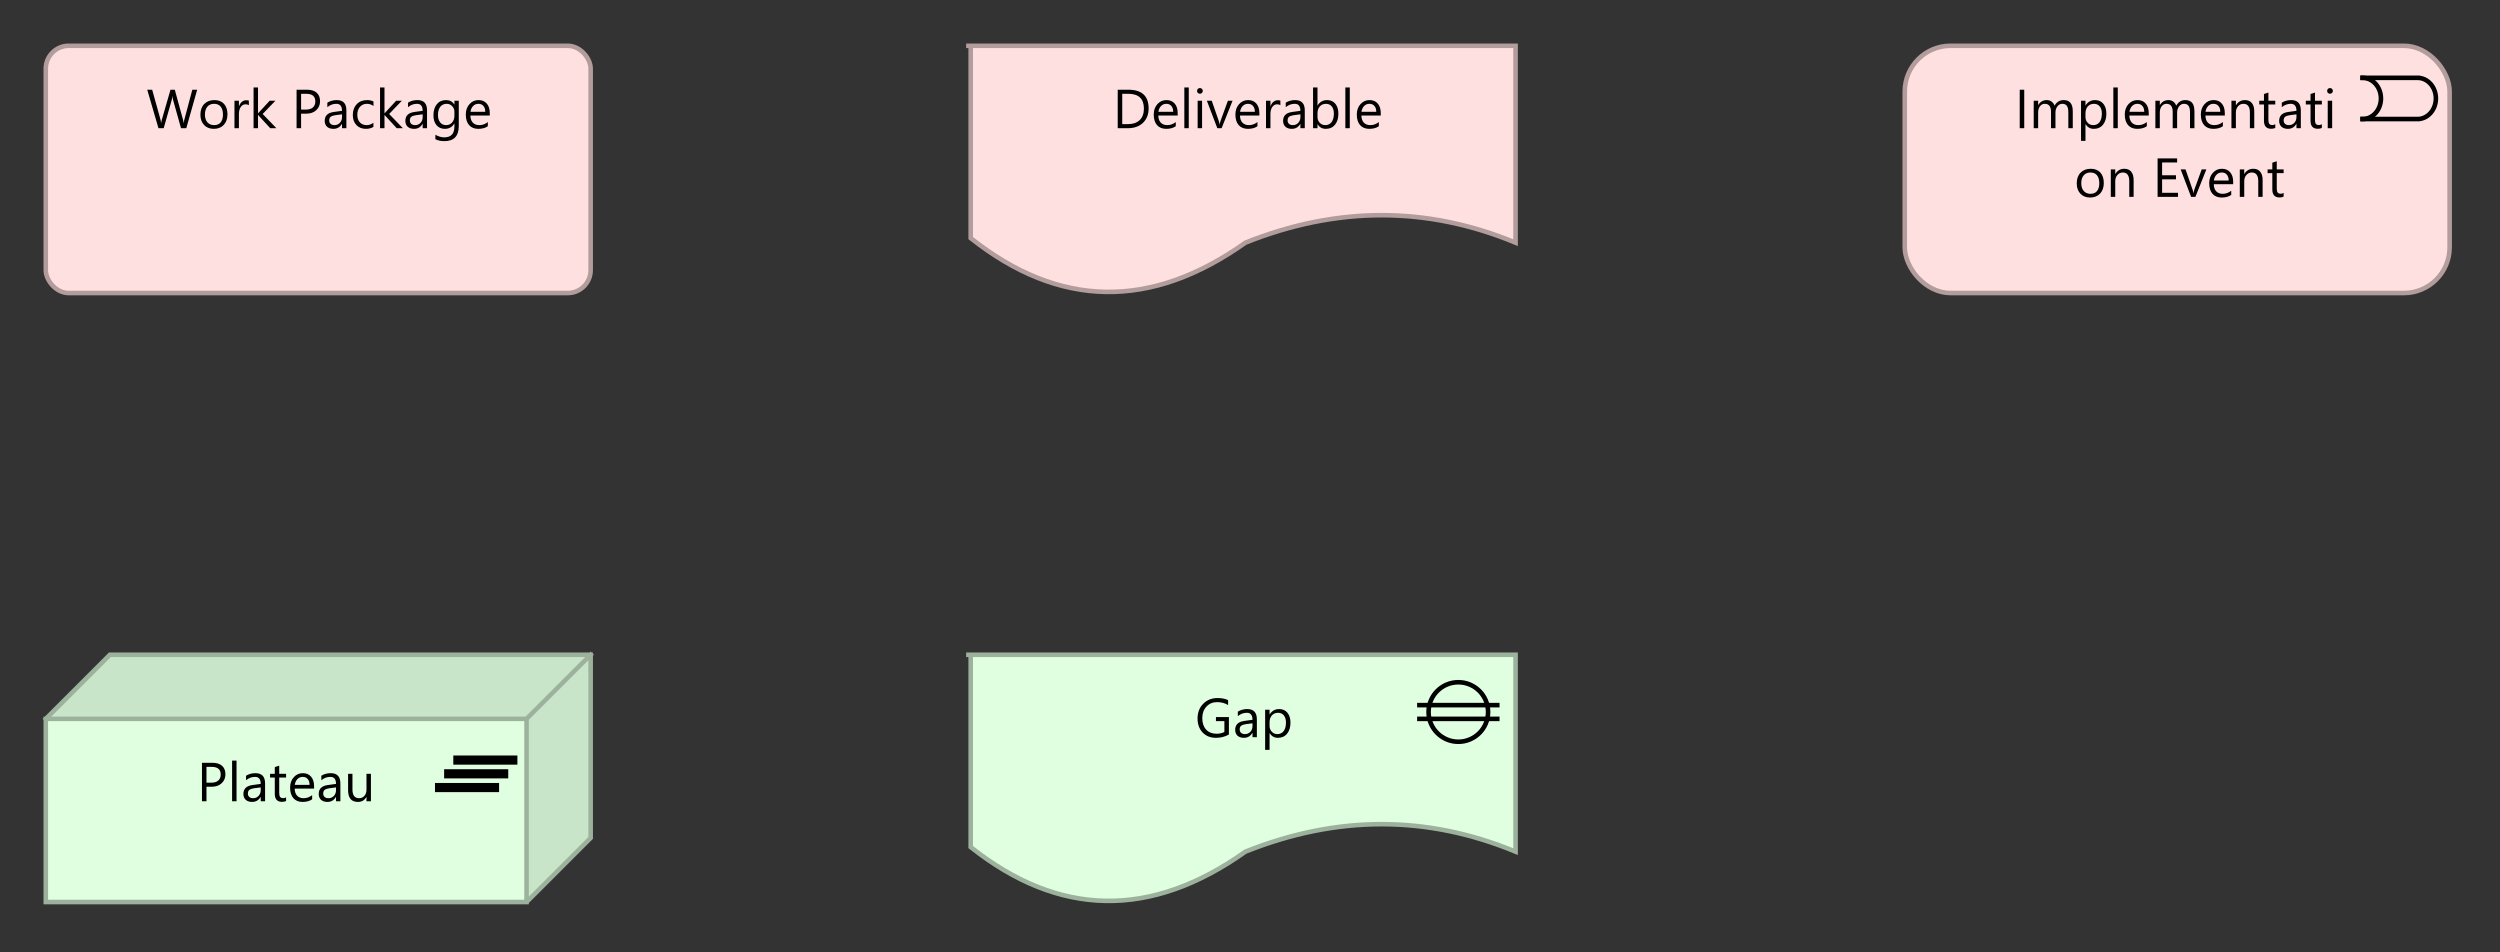 <?xml version="1.0" encoding="UTF-8"?>
<!DOCTYPE svg PUBLIC '-//W3C//DTD SVG 1.0//EN'
          'http://www.w3.org/TR/2001/REC-SVG-20010904/DTD/svg10.dtd'>
<svg fill-opacity="1" xmlns:xlink="http://www.w3.org/1999/xlink" color-rendering="auto" color-interpolation="auto" text-rendering="auto" stroke="black" stroke-linecap="square" stroke-miterlimit="10" shape-rendering="auto" stroke-opacity="1" fill="black" stroke-dasharray="none" font-weight="normal" stroke-width="1" viewBox="0 0 546 208" xmlns="http://www.w3.org/2000/svg" font-family="'Dialog'" font-style="normal" stroke-linejoin="miter" font-size="12px" stroke-dashoffset="0" image-rendering="auto"
><rect x="0" y="0" width="546" height="208" fill="#333333" stroke="none"/><!--Generated by Archi with Batik SVG Generator--><defs id="genericDefs"
  /><g
  ><defs id="defs1"
    ><clipPath clipPathUnits="userSpaceOnUse" id="clipPath1"
      ><path d="M9 9 L131 9 L131 66 L9 66 L9 9 Z"
      /></clipPath
      ><clipPath clipPathUnits="userSpaceOnUse" id="clipPath2"
      ><path d="M31 14 L108 14 L108 31 L31 31 L31 14 Z"
      /></clipPath
      ><clipPath clipPathUnits="userSpaceOnUse" id="clipPath3"
      ><path d="M211 9 L333 9 L333 66 L211 66 L211 9 Z"
      /></clipPath
      ><clipPath clipPathUnits="userSpaceOnUse" id="clipPath4"
      ><path d="M242 14 L302 14 L302 31 L242 31 L242 14 Z"
      /></clipPath
      ><clipPath clipPathUnits="userSpaceOnUse" id="clipPath5"
      ><path d="M415 9 L537 9 L537 66 L415 66 L415 9 Z"
      /></clipPath
      ><clipPath clipPathUnits="userSpaceOnUse" id="clipPath6"
      ><path d="M439 14 L512 14 L512 46 L439 46 L439 14 Z"
      /></clipPath
      ><clipPath clipPathUnits="userSpaceOnUse" id="clipPath7"
      ><path d="M9 142 L131 142 L131 199 L9 199 L9 142 Z"
      /></clipPath
      ><clipPath clipPathUnits="userSpaceOnUse" id="clipPath8"
      ><path d="M42 161 L83 161 L83 178 L42 178 L42 161 Z"
      /></clipPath
      ><clipPath clipPathUnits="userSpaceOnUse" id="clipPath9"
      ><path d="M211 142 L333 142 L333 199 L211 199 L211 142 Z"
      /></clipPath
      ><clipPath clipPathUnits="userSpaceOnUse" id="clipPath10"
      ><path d="M260 147 L283 147 L283 164 L260 164 L260 147 Z"
      /></clipPath
    ></defs
    ><g fill="rgb(255,224,224)" text-rendering="optimizeLegibility" font-family="'Segoe UI'" stroke-linejoin="round" stroke="rgb(255,224,224)" stroke-width="0" stroke-miterlimit="0"
    ><rect x="10" y="10" clip-path="url(#clipPath1)" width="119" rx="5" ry="5" height="54" stroke="none"
    /></g
    ><g fill="rgb(178,156,156)" text-rendering="optimizeLegibility" font-family="'Segoe UI'" stroke-linecap="butt" stroke="rgb(178,156,156)"
    ><rect x="10" y="10" clip-path="url(#clipPath1)" fill="none" width="119" rx="5" ry="5" height="54"
      /><path fill="black" d="M43.062 19.594 L40.688 28 L39.531 28 L37.812 21.859 Q37.703 21.469 37.672 21 L37.656 21 Q37.609 21.438 37.5 21.844 L35.75 28 L34.609 28 L32.156 19.594 L33.234 19.594 L35.031 26.047 Q35.141 26.453 35.172 26.891 L35.188 26.891 Q35.219 26.578 35.375 26.047 L37.234 19.594 L38.172 19.594 L39.953 26.094 Q40.047 26.422 40.094 26.875 L40.125 26.875 Q40.141 26.562 40.281 26.062 L42 19.594 L43.062 19.594 ZM46.693 28.141 Q45.365 28.141 44.568 27.297 Q43.772 26.453 43.772 25.062 Q43.772 23.562 44.6 22.719 Q45.428 21.859 46.834 21.859 Q48.178 21.859 48.928 22.688 Q49.678 23.516 49.678 24.969 Q49.678 26.406 48.865 27.281 Q48.053 28.141 46.693 28.141 ZM46.756 22.672 Q45.834 22.672 45.287 23.297 Q44.756 23.922 44.756 25.031 Q44.756 26.094 45.303 26.719 Q45.85 27.328 46.756 27.328 Q47.693 27.328 48.193 26.734 Q48.693 26.125 48.693 25.016 Q48.693 23.891 48.193 23.281 Q47.693 22.672 46.756 22.672 ZM54.35 22.969 Q54.084 22.781 53.615 22.781 Q53.006 22.781 52.584 23.359 Q52.178 23.938 52.178 24.938 L52.178 28 L51.209 28 L51.209 22 L52.178 22 L52.178 23.234 L52.193 23.234 Q52.397 22.609 52.818 22.25 Q53.24 21.891 53.772 21.891 Q54.147 21.891 54.35 21.969 L54.35 22.969 ZM60.365 28 L59.022 28 L56.365 25.109 L56.35 25.109 L56.35 28 L55.381 28 L55.381 19.109 L56.35 19.109 L56.35 24.75 L56.365 24.75 L58.897 22 L60.147 22 L57.365 24.891 L60.365 28 ZM65.758 24.828 L65.758 28 L64.773 28 L64.773 19.594 L67.07 19.594 Q68.43 19.594 69.164 20.25 Q69.898 20.906 69.898 22.109 Q69.898 23.297 69.07 24.062 Q68.258 24.828 66.852 24.828 L65.758 24.828 ZM65.758 20.484 L65.758 23.938 L66.789 23.938 Q67.805 23.938 68.336 23.469 Q68.867 23 68.867 22.156 Q68.867 20.484 66.898 20.484 L65.758 20.484 ZM75.65 28 L74.697 28 L74.697 27.062 L74.666 27.062 Q74.041 28.141 72.822 28.141 Q71.932 28.141 71.416 27.672 Q70.916 27.188 70.916 26.406 Q70.916 24.719 72.9 24.453 L74.697 24.203 Q74.697 22.672 73.463 22.672 Q72.369 22.672 71.494 23.406 L71.494 22.422 Q72.385 21.859 73.541 21.859 Q75.65 21.859 75.65 24.094 L75.65 28 ZM74.697 24.969 L73.244 25.156 Q72.572 25.25 72.228 25.5 Q71.9 25.734 71.9 26.328 Q71.9 26.781 72.213 27.062 Q72.525 27.328 73.041 27.328 Q73.76 27.328 74.228 26.828 Q74.697 26.328 74.697 25.562 L74.697 24.969 ZM81.553 27.719 Q80.865 28.141 79.912 28.141 Q78.631 28.141 77.834 27.312 Q77.053 26.469 77.053 25.141 Q77.053 23.656 77.897 22.766 Q78.756 21.859 80.178 21.859 Q80.959 21.859 81.568 22.156 L81.568 23.141 Q80.897 22.672 80.131 22.672 Q79.209 22.672 78.615 23.328 Q78.037 23.984 78.037 25.062 Q78.037 26.109 78.584 26.719 Q79.147 27.328 80.084 27.328 Q80.865 27.328 81.553 26.812 L81.553 27.719 ZM87.986 28 L86.643 28 L83.986 25.109 L83.971 25.109 L83.971 28 L83.002 28 L83.002 19.109 L83.971 19.109 L83.971 24.75 L83.986 24.75 L86.518 22 L87.768 22 L84.986 24.891 L87.986 28 ZM93.264 28 L92.311 28 L92.311 27.062 L92.279 27.062 Q91.654 28.141 90.436 28.141 Q89.545 28.141 89.029 27.672 Q88.529 27.188 88.529 26.406 Q88.529 24.719 90.514 24.453 L92.311 24.203 Q92.311 22.672 91.076 22.672 Q89.982 22.672 89.107 23.406 L89.107 22.422 Q89.998 21.859 91.154 21.859 Q93.264 21.859 93.264 24.094 L93.264 28 ZM92.311 24.969 L90.857 25.156 Q90.186 25.25 89.842 25.5 Q89.514 25.734 89.514 26.328 Q89.514 26.781 89.826 27.062 Q90.139 27.328 90.654 27.328 Q91.373 27.328 91.842 26.828 Q92.311 26.328 92.311 25.562 L92.311 24.969 ZM100.197 27.516 Q100.197 30.828 97.041 30.828 Q95.916 30.828 95.088 30.406 L95.088 29.438 Q96.103 30 97.025 30 Q99.244 30 99.244 27.641 L99.244 26.984 L99.213 26.984 Q98.525 28.141 97.15 28.141 Q96.025 28.141 95.338 27.344 Q94.666 26.547 94.666 25.188 Q94.666 23.656 95.4 22.766 Q96.135 21.859 97.416 21.859 Q98.635 21.859 99.213 22.828 L99.244 22.828 L99.244 22 L100.197 22 L100.197 27.516 ZM99.244 25.281 L99.244 24.406 Q99.244 23.688 98.76 23.188 Q98.275 22.672 97.557 22.672 Q96.666 22.672 96.15 23.328 Q95.65 23.969 95.65 25.125 Q95.65 26.125 96.135 26.734 Q96.619 27.328 97.416 27.328 Q98.228 27.328 98.728 26.766 Q99.244 26.188 99.244 25.281 ZM106.967 25.234 L102.732 25.234 Q102.748 26.234 103.264 26.781 Q103.779 27.328 104.686 27.328 Q105.701 27.328 106.545 26.656 L106.545 27.562 Q105.764 28.141 104.451 28.141 Q103.186 28.141 102.451 27.328 Q101.732 26.5 101.732 25.016 Q101.732 23.625 102.529 22.75 Q103.326 21.859 104.498 21.859 Q105.67 21.859 106.311 22.625 Q106.967 23.375 106.967 24.734 L106.967 25.234 ZM105.982 24.422 Q105.982 23.594 105.576 23.141 Q105.186 22.672 104.482 22.672 Q103.795 22.672 103.326 23.156 Q102.857 23.641 102.748 24.422 L105.982 24.422 Z" clip-path="url(#clipPath2)" stroke="none"
      /><path fill="rgb(255,224,224)" d="M212 10 L212 52 C231.333 67.333 251.333 67.667 272 53 C292 45 311.667 45 331 53 L331 10" clip-path="url(#clipPath3)" fill-rule="evenodd" stroke="none"
      /><path fill="none" d="M212 10 L212 52 C231.333 67.333 251.333 67.667 272 53 C292 45 311.667 45 331 53 L331 10 L211.5 10" clip-path="url(#clipPath3)" fill-rule="evenodd"
      /><path fill="black" d="M244.109 28 L244.109 19.594 L246.422 19.594 Q250.859 19.594 250.859 23.688 Q250.859 25.641 249.625 26.828 Q248.391 28 246.328 28 L244.109 28 ZM245.094 20.484 L245.094 27.109 L246.344 27.109 Q248 27.109 248.906 26.234 Q249.828 25.344 249.828 23.719 Q249.828 20.484 246.406 20.484 L245.094 20.484 ZM257.211 25.234 L252.977 25.234 Q252.992 26.234 253.508 26.781 Q254.023 27.328 254.93 27.328 Q255.945 27.328 256.789 26.656 L256.789 27.562 Q256.008 28.141 254.695 28.141 Q253.43 28.141 252.695 27.328 Q251.977 26.5 251.977 25.016 Q251.977 23.625 252.773 22.75 Q253.57 21.859 254.742 21.859 Q255.914 21.859 256.555 22.625 Q257.211 23.375 257.211 24.734 L257.211 25.234 ZM256.227 24.422 Q256.227 23.594 255.82 23.141 Q255.43 22.672 254.727 22.672 Q254.039 22.672 253.57 23.156 Q253.102 23.641 252.992 24.422 L256.227 24.422 ZM259.627 28 L258.658 28 L258.658 19.109 L259.627 19.109 L259.627 28 ZM262.065 20.469 Q261.799 20.469 261.611 20.297 Q261.44 20.125 261.44 19.859 Q261.44 19.578 261.611 19.406 Q261.799 19.234 262.065 19.234 Q262.33 19.234 262.502 19.406 Q262.69 19.578 262.69 19.859 Q262.69 20.109 262.502 20.297 Q262.33 20.469 262.065 20.469 ZM262.533 28 L261.565 28 L261.565 22 L262.533 22 L262.533 28 ZM269.19 22 L266.799 28 L265.861 28 L263.58 22 L264.643 22 L266.158 26.359 Q266.33 26.844 266.377 27.203 L266.393 27.203 Q266.455 26.75 266.58 26.375 L268.174 22 L269.19 22 ZM275.047 25.234 L270.812 25.234 Q270.828 26.234 271.344 26.781 Q271.859 27.328 272.766 27.328 Q273.781 27.328 274.625 26.656 L274.625 27.562 Q273.844 28.141 272.531 28.141 Q271.266 28.141 270.531 27.328 Q269.812 26.5 269.812 25.016 Q269.812 23.625 270.609 22.75 Q271.406 21.859 272.578 21.859 Q273.75 21.859 274.391 22.625 Q275.047 23.375 275.047 24.734 L275.047 25.234 ZM274.062 24.422 Q274.062 23.594 273.656 23.141 Q273.266 22.672 272.562 22.672 Q271.875 22.672 271.406 23.156 Q270.938 23.641 270.828 24.422 L274.062 24.422 ZM279.635 22.969 Q279.369 22.781 278.9 22.781 Q278.291 22.781 277.869 23.359 Q277.463 23.938 277.463 24.938 L277.463 28 L276.494 28 L276.494 22 L277.463 22 L277.463 23.234 L277.478 23.234 Q277.682 22.609 278.103 22.25 Q278.525 21.891 279.057 21.891 Q279.432 21.891 279.635 21.969 L279.635 22.969 ZM284.963 28 L284.01 28 L284.01 27.062 L283.978 27.062 Q283.353 28.141 282.135 28.141 Q281.244 28.141 280.728 27.672 Q280.228 27.188 280.228 26.406 Q280.228 24.719 282.213 24.453 L284.01 24.203 Q284.01 22.672 282.775 22.672 Q281.682 22.672 280.807 23.406 L280.807 22.422 Q281.697 21.859 282.853 21.859 Q284.963 21.859 284.963 24.094 L284.963 28 ZM284.01 24.969 L282.557 25.156 Q281.885 25.25 281.541 25.5 Q281.213 25.734 281.213 26.328 Q281.213 26.781 281.525 27.062 Q281.838 27.328 282.353 27.328 Q283.072 27.328 283.541 26.828 Q284.01 26.328 284.01 25.562 L284.01 24.969 ZM287.756 27.125 L287.74 27.125 L287.74 28 L286.772 28 L286.772 19.109 L287.74 19.109 L287.74 23.047 L287.756 23.047 Q288.475 21.859 289.834 21.859 Q290.99 21.859 291.647 22.672 Q292.303 23.469 292.303 24.828 Q292.303 26.328 291.568 27.234 Q290.834 28.141 289.553 28.141 Q288.365 28.141 287.756 27.125 ZM287.74 24.719 L287.74 25.547 Q287.74 26.297 288.225 26.812 Q288.709 27.328 289.443 27.328 Q290.318 27.328 290.818 26.672 Q291.318 26 291.318 24.812 Q291.318 23.797 290.85 23.234 Q290.381 22.672 289.6 22.672 Q288.756 22.672 288.24 23.25 Q287.74 23.828 287.74 24.719 ZM294.795 28 L293.826 28 L293.826 19.109 L294.795 19.109 L294.795 28 ZM301.56 25.234 L297.326 25.234 Q297.342 26.234 297.857 26.781 Q298.373 27.328 299.279 27.328 Q300.295 27.328 301.139 26.656 L301.139 27.562 Q300.357 28.141 299.045 28.141 Q297.779 28.141 297.045 27.328 Q296.326 26.5 296.326 25.016 Q296.326 23.625 297.123 22.75 Q297.92 21.859 299.092 21.859 Q300.264 21.859 300.904 22.625 Q301.56 23.375 301.56 24.734 L301.56 25.234 ZM300.576 24.422 Q300.576 23.594 300.17 23.141 Q299.779 22.672 299.076 22.672 Q298.389 22.672 297.92 23.156 Q297.451 23.641 297.342 24.422 L300.576 24.422 Z" clip-path="url(#clipPath4)" stroke="none"
      /><rect x="416" y="10" clip-path="url(#clipPath5)" fill="rgb(255,224,224)" width="119" rx="10" ry="10" height="54" stroke="none"
      /><rect x="416" y="10" clip-path="url(#clipPath5)" fill="none" width="119" rx="10" ry="10" height="54"
      /><path fill="none" d="M516 26 C518.209 26 520 23.985 520 21.5 C520 19.015 518.209 17 516 17 C516 17 516 17 516 17" clip-path="url(#clipPath5)" fill-rule="evenodd" stroke="black"
      /><path fill="none" d="M528 26 C530.209 26 532 23.985 532 21.5 C532 19.015 530.209 17 528 17 C528 17 528 17 528 17 M516 17 L528 17 M516 26 L528 26" clip-path="url(#clipPath5)" fill-rule="evenodd" stroke="black"
      /><path fill="black" d="M442.094 28 L441.109 28 L441.109 19.594 L442.094 19.594 L442.094 28 ZM452.693 28 L451.725 28 L451.725 24.547 Q451.725 23.562 451.412 23.125 Q451.115 22.672 450.381 22.672 Q449.772 22.672 449.334 23.234 Q448.912 23.797 448.912 24.578 L448.912 28 L447.943 28 L447.943 24.438 Q447.943 22.672 446.584 22.672 Q445.943 22.672 445.537 23.203 Q445.131 23.734 445.131 24.578 L445.131 28 L444.162 28 L444.162 22 L445.131 22 L445.131 22.953 L445.147 22.953 Q445.787 21.859 447.022 21.859 Q447.631 21.859 448.084 22.203 Q448.537 22.547 448.709 23.094 Q449.381 21.859 450.709 21.859 Q452.693 21.859 452.693 24.297 L452.693 28 ZM455.482 27.125 L455.467 27.125 L455.467 30.766 L454.498 30.766 L454.498 22 L455.467 22 L455.467 23.047 L455.482 23.047 Q456.201 21.859 457.56 21.859 Q458.717 21.859 459.373 22.672 Q460.029 23.469 460.029 24.828 Q460.029 26.328 459.295 27.234 Q458.56 28.141 457.279 28.141 Q456.123 28.141 455.482 27.125 ZM455.467 24.719 L455.467 25.547 Q455.467 26.297 455.951 26.812 Q456.435 27.328 457.17 27.328 Q458.045 27.328 458.545 26.672 Q459.045 26 459.045 24.812 Q459.045 23.797 458.576 23.234 Q458.107 22.672 457.326 22.672 Q456.482 22.672 455.967 23.25 Q455.467 23.828 455.467 24.719 ZM462.522 28 L461.553 28 L461.553 19.109 L462.522 19.109 L462.522 28 ZM469.287 25.234 L465.053 25.234 Q465.068 26.234 465.584 26.781 Q466.1 27.328 467.006 27.328 Q468.022 27.328 468.865 26.656 L468.865 27.562 Q468.084 28.141 466.772 28.141 Q465.506 28.141 464.772 27.328 Q464.053 26.5 464.053 25.016 Q464.053 23.625 464.85 22.75 Q465.647 21.859 466.818 21.859 Q467.99 21.859 468.631 22.625 Q469.287 23.375 469.287 24.734 L469.287 25.234 ZM468.303 24.422 Q468.303 23.594 467.897 23.141 Q467.506 22.672 466.803 22.672 Q466.115 22.672 465.647 23.156 Q465.178 23.641 465.068 24.422 L468.303 24.422 ZM479.266 28 L478.297 28 L478.297 24.547 Q478.297 23.562 477.984 23.125 Q477.688 22.672 476.953 22.672 Q476.344 22.672 475.906 23.234 Q475.484 23.797 475.484 24.578 L475.484 28 L474.516 28 L474.516 24.438 Q474.516 22.672 473.156 22.672 Q472.516 22.672 472.109 23.203 Q471.703 23.734 471.703 24.578 L471.703 28 L470.734 28 L470.734 22 L471.703 22 L471.703 22.953 L471.719 22.953 Q472.359 21.859 473.594 21.859 Q474.203 21.859 474.656 22.203 Q475.109 22.547 475.281 23.094 Q475.953 21.859 477.281 21.859 Q479.266 21.859 479.266 24.297 L479.266 28 ZM485.898 25.234 L481.664 25.234 Q481.68 26.234 482.195 26.781 Q482.711 27.328 483.617 27.328 Q484.633 27.328 485.477 26.656 L485.477 27.562 Q484.695 28.141 483.383 28.141 Q482.117 28.141 481.383 27.328 Q480.664 26.5 480.664 25.016 Q480.664 23.625 481.461 22.75 Q482.258 21.859 483.43 21.859 Q484.602 21.859 485.242 22.625 Q485.898 23.375 485.898 24.734 L485.898 25.234 ZM484.914 24.422 Q484.914 23.594 484.508 23.141 Q484.117 22.672 483.414 22.672 Q482.727 22.672 482.258 23.156 Q481.789 23.641 481.68 24.422 L484.914 24.422 ZM492.33 28 L491.377 28 L491.377 24.578 Q491.377 22.672 489.971 22.672 Q489.252 22.672 488.783 23.219 Q488.315 23.75 488.315 24.578 L488.315 28 L487.346 28 L487.346 22 L488.315 22 L488.315 23 L488.33 23 Q489.018 21.859 490.299 21.859 Q491.283 21.859 491.799 22.5 Q492.33 23.125 492.33 24.328 L492.33 28 ZM496.918 27.938 Q496.59 28.125 496.027 28.125 Q494.449 28.125 494.449 26.375 L494.449 22.812 L493.418 22.812 L493.418 22 L494.449 22 L494.449 20.531 L495.418 20.219 L495.418 22 L496.918 22 L496.918 22.812 L495.418 22.812 L495.418 26.203 Q495.418 26.797 495.621 27.062 Q495.824 27.312 496.293 27.312 Q496.668 27.312 496.918 27.125 L496.918 27.938 ZM502.5 28 L501.547 28 L501.547 27.062 L501.516 27.062 Q500.891 28.141 499.672 28.141 Q498.781 28.141 498.266 27.672 Q497.766 27.188 497.766 26.406 Q497.766 24.719 499.75 24.453 L501.547 24.203 Q501.547 22.672 500.312 22.672 Q499.219 22.672 498.344 23.406 L498.344 22.422 Q499.234 21.859 500.391 21.859 Q502.5 21.859 502.5 24.094 L502.5 28 ZM501.547 24.969 L500.094 25.156 Q499.422 25.25 499.078 25.5 Q498.75 25.734 498.75 26.328 Q498.75 26.781 499.062 27.062 Q499.375 27.328 499.891 27.328 Q500.609 27.328 501.078 26.828 Q501.547 26.328 501.547 25.562 L501.547 24.969 ZM507.09 27.938 Q506.762 28.125 506.199 28.125 Q504.621 28.125 504.621 26.375 L504.621 22.812 L503.59 22.812 L503.59 22 L504.621 22 L504.621 20.531 L505.59 20.219 L505.59 22 L507.09 22 L507.09 22.812 L505.59 22.812 L505.59 26.203 Q505.59 26.797 505.793 27.062 Q505.996 27.312 506.465 27.312 Q506.84 27.312 507.09 27.125 L507.09 27.938 ZM508.875 20.469 Q508.609 20.469 508.422 20.297 Q508.25 20.125 508.25 19.859 Q508.25 19.578 508.422 19.406 Q508.609 19.234 508.875 19.234 Q509.141 19.234 509.312 19.406 Q509.5 19.578 509.5 19.859 Q509.5 20.109 509.312 20.297 Q509.141 20.469 508.875 20.469 ZM509.344 28 L508.375 28 L508.375 22 L509.344 22 L509.344 28 Z" clip-path="url(#clipPath6)" stroke="none"
      /><path fill="black" d="M456.484 43.141 Q455.156 43.141 454.359 42.297 Q453.562 41.453 453.562 40.062 Q453.562 38.562 454.391 37.719 Q455.219 36.859 456.625 36.859 Q457.969 36.859 458.719 37.688 Q459.469 38.516 459.469 39.969 Q459.469 41.406 458.656 42.281 Q457.844 43.141 456.484 43.141 ZM456.547 37.672 Q455.625 37.672 455.078 38.297 Q454.547 38.922 454.547 40.031 Q454.547 41.094 455.094 41.719 Q455.641 42.328 456.547 42.328 Q457.484 42.328 457.984 41.734 Q458.484 41.125 458.484 40.016 Q458.484 38.891 457.984 38.281 Q457.484 37.672 456.547 37.672 ZM465.984 43 L465.031 43 L465.031 39.578 Q465.031 37.672 463.625 37.672 Q462.906 37.672 462.438 38.219 Q461.969 38.75 461.969 39.578 L461.969 43 L461 43 L461 37 L461.969 37 L461.969 38 L461.984 38 Q462.672 36.859 463.953 36.859 Q464.938 36.859 465.453 37.5 Q465.984 38.125 465.984 39.328 L465.984 43 ZM475.672 43 L471.219 43 L471.219 34.594 L475.484 34.594 L475.484 35.484 L472.203 35.484 L472.203 38.281 L475.234 38.281 L475.234 39.172 L472.203 39.172 L472.203 42.109 L475.672 42.109 L475.672 43 ZM481.867 37 L479.477 43 L478.539 43 L476.258 37 L477.32 37 L478.836 41.359 Q479.008 41.844 479.055 42.203 L479.07 42.203 Q479.133 41.75 479.258 41.375 L480.852 37 L481.867 37 ZM487.725 40.234 L483.49 40.234 Q483.506 41.234 484.022 41.781 Q484.537 42.328 485.443 42.328 Q486.459 42.328 487.303 41.656 L487.303 42.562 Q486.522 43.141 485.209 43.141 Q483.943 43.141 483.209 42.328 Q482.49 41.5 482.49 40.016 Q482.49 38.625 483.287 37.75 Q484.084 36.859 485.256 36.859 Q486.428 36.859 487.068 37.625 Q487.725 38.375 487.725 39.734 L487.725 40.234 ZM486.74 39.422 Q486.74 38.594 486.334 38.141 Q485.943 37.672 485.24 37.672 Q484.553 37.672 484.084 38.156 Q483.615 38.641 483.506 39.422 L486.74 39.422 ZM494.156 43 L493.203 43 L493.203 39.578 Q493.203 37.672 491.797 37.672 Q491.078 37.672 490.609 38.219 Q490.141 38.75 490.141 39.578 L490.141 43 L489.172 43 L489.172 37 L490.141 37 L490.141 38 L490.156 38 Q490.844 36.859 492.125 36.859 Q493.109 36.859 493.625 37.5 Q494.156 38.125 494.156 39.328 L494.156 43 ZM498.744 42.938 Q498.416 43.125 497.853 43.125 Q496.275 43.125 496.275 41.375 L496.275 37.812 L495.244 37.812 L495.244 37 L496.275 37 L496.275 35.531 L497.244 35.219 L497.244 37 L498.744 37 L498.744 37.812 L497.244 37.812 L497.244 41.203 Q497.244 41.797 497.447 42.062 Q497.65 42.312 498.119 42.312 Q498.494 42.312 498.744 42.125 L498.744 42.938 Z" clip-path="url(#clipPath6)" stroke="none"
      /><path fill="rgb(201,229,201)" d="M10 157 L24 143 L129 143 L129 183 L115 197 L10 197" clip-path="url(#clipPath7)" fill-rule="evenodd" stroke="none"
      /><rect x="10" y="157" clip-path="url(#clipPath7)" fill="rgb(224,255,224)" width="105" height="40" stroke="none"
      /><path fill="none" d="M10 157 L24 143 L129 143 L129 183 L115 197 L10 197 L10 157 L115 157 L129 143 M115 157 L115 197" clip-path="url(#clipPath7)" fill-rule="evenodd" stroke="rgb(156,178,156)"
      /><line clip-path="url(#clipPath7)" fill="none" x1="96" x2="108" y1="172" y2="172" stroke="black" stroke-width="2"
      /><line clip-path="url(#clipPath7)" fill="none" x1="98" x2="110" y1="169" y2="169" stroke="black" stroke-width="2"
      /><line clip-path="url(#clipPath7)" fill="none" x1="100" x2="112" y1="166" y2="166" stroke="black" stroke-width="2"
      /><path fill="black" d="M45.094 171.828 L45.094 175 L44.109 175 L44.109 166.594 L46.406 166.594 Q47.766 166.594 48.5 167.25 Q49.234 167.906 49.234 169.109 Q49.234 170.297 48.406 171.062 Q47.594 171.828 46.188 171.828 L45.094 171.828 ZM45.094 167.484 L45.094 170.938 L46.125 170.938 Q47.141 170.938 47.672 170.469 Q48.203 170 48.203 169.156 Q48.203 167.484 46.234 167.484 L45.094 167.484 ZM51.658 175 L50.69 175 L50.69 166.109 L51.658 166.109 L51.658 175 ZM57.893 175 L56.94 175 L56.94 174.062 L56.908 174.062 Q56.283 175.141 55.065 175.141 Q54.174 175.141 53.658 174.672 Q53.158 174.188 53.158 173.406 Q53.158 171.719 55.143 171.453 L56.94 171.203 Q56.94 169.672 55.705 169.672 Q54.611 169.672 53.736 170.406 L53.736 169.422 Q54.627 168.859 55.783 168.859 Q57.893 168.859 57.893 171.094 L57.893 175 ZM56.94 171.969 L55.486 172.156 Q54.815 172.25 54.471 172.5 Q54.143 172.734 54.143 173.328 Q54.143 173.781 54.455 174.062 Q54.768 174.328 55.283 174.328 Q56.002 174.328 56.471 173.828 Q56.94 173.328 56.94 172.562 L56.94 171.969 ZM62.482 174.938 Q62.154 175.125 61.592 175.125 Q60.014 175.125 60.014 173.375 L60.014 169.812 L58.982 169.812 L58.982 169 L60.014 169 L60.014 167.531 L60.982 167.219 L60.982 169 L62.482 169 L62.482 169.812 L60.982 169.812 L60.982 173.203 Q60.982 173.797 61.185 174.062 Q61.389 174.312 61.857 174.312 Q62.232 174.312 62.482 174.125 L62.482 174.938 ZM68.596 172.234 L64.361 172.234 Q64.377 173.234 64.893 173.781 Q65.408 174.328 66.314 174.328 Q67.33 174.328 68.174 173.656 L68.174 174.562 Q67.393 175.141 66.08 175.141 Q64.814 175.141 64.08 174.328 Q63.361 173.5 63.361 172.016 Q63.361 170.625 64.158 169.75 Q64.955 168.859 66.127 168.859 Q67.299 168.859 67.939 169.625 Q68.596 170.375 68.596 171.734 L68.596 172.234 ZM67.611 171.422 Q67.611 170.594 67.205 170.141 Q66.814 169.672 66.111 169.672 Q65.424 169.672 64.955 170.156 Q64.486 170.641 64.377 171.422 L67.611 171.422 ZM74.34 175 L73.387 175 L73.387 174.062 L73.356 174.062 Q72.731 175.141 71.512 175.141 Q70.621 175.141 70.106 174.672 Q69.606 174.188 69.606 173.406 Q69.606 171.719 71.59 171.453 L73.387 171.203 Q73.387 169.672 72.152 169.672 Q71.059 169.672 70.184 170.406 L70.184 169.422 Q71.074 168.859 72.231 168.859 Q74.34 168.859 74.34 171.094 L74.34 175 ZM73.387 171.969 L71.934 172.156 Q71.262 172.25 70.918 172.5 Q70.59 172.734 70.59 173.328 Q70.59 173.781 70.902 174.062 Q71.215 174.328 71.731 174.328 Q72.449 174.328 72.918 173.828 Q73.387 173.328 73.387 172.562 L73.387 171.969 ZM81.008 175 L80.039 175 L80.039 174.047 L80.023 174.047 Q79.43 175.141 78.164 175.141 Q76.023 175.141 76.023 172.578 L76.023 169 L76.977 169 L76.977 172.438 Q76.977 174.328 78.43 174.328 Q79.133 174.328 79.586 173.812 Q80.039 173.297 80.039 172.453 L80.039 169 L81.008 169 L81.008 175 Z" stroke-width="2" clip-path="url(#clipPath8)" stroke="none"
      /><path fill="rgb(224,255,224)" d="M212 143 L212 185 C231.333 200.333 251.333 200.667 272 186 C292 178 311.667 178 331 186 L331 143" stroke-width="2" clip-path="url(#clipPath9)" fill-rule="evenodd" stroke="none"
      /><path fill="none" d="M212 143 L212 185 C231.333 200.333 251.333 200.667 272 186 C292 178 311.667 178 331 186 L331 143 L211.5 143" clip-path="url(#clipPath9)" fill-rule="evenodd" stroke="rgb(156,178,156)"
      /><circle fill="none" r="6.5" clip-path="url(#clipPath9)" cx="318.5" cy="155.5" stroke="black"
      /><line clip-path="url(#clipPath9)" fill="none" x1="310" x2="327" y1="154" y2="154" stroke="black"
      /><line clip-path="url(#clipPath9)" fill="none" x1="310" x2="327" y1="157" y2="157" stroke="black"
      /><path fill="black" d="M268.391 160.422 Q267.125 161.141 265.578 161.141 Q263.766 161.141 262.656 159.984 Q261.547 158.812 261.547 156.906 Q261.547 154.953 262.781 153.703 Q264.016 152.453 265.906 152.453 Q267.281 152.453 268.219 152.906 L268.219 153.984 Q267.188 153.344 265.797 153.344 Q264.391 153.344 263.484 154.328 Q262.578 155.297 262.578 156.844 Q262.578 158.438 263.422 159.344 Q264.266 160.25 265.688 160.25 Q266.672 160.25 267.406 159.859 L267.406 157.5 L265.562 157.5 L265.562 156.609 L268.391 156.609 L268.391 160.422 ZM274.498 161 L273.545 161 L273.545 160.062 L273.514 160.062 Q272.889 161.141 271.67 161.141 Q270.779 161.141 270.264 160.672 Q269.764 160.188 269.764 159.406 Q269.764 157.719 271.748 157.453 L273.545 157.203 Q273.545 155.672 272.31 155.672 Q271.217 155.672 270.342 156.406 L270.342 155.422 Q271.232 154.859 272.389 154.859 Q274.498 154.859 274.498 157.094 L274.498 161 ZM273.545 157.969 L272.092 158.156 Q271.42 158.25 271.076 158.5 Q270.748 158.734 270.748 159.328 Q270.748 159.781 271.06 160.062 Q271.373 160.328 271.889 160.328 Q272.607 160.328 273.076 159.828 Q273.545 159.328 273.545 158.562 L273.545 157.969 ZM277.291 160.125 L277.275 160.125 L277.275 163.766 L276.307 163.766 L276.307 155 L277.275 155 L277.275 156.047 L277.291 156.047 Q278.01 154.859 279.369 154.859 Q280.525 154.859 281.182 155.672 Q281.838 156.469 281.838 157.828 Q281.838 159.328 281.103 160.234 Q280.369 161.141 279.088 161.141 Q277.932 161.141 277.291 160.125 ZM277.275 157.719 L277.275 158.547 Q277.275 159.297 277.76 159.812 Q278.244 160.328 278.978 160.328 Q279.853 160.328 280.353 159.672 Q280.853 159 280.853 157.812 Q280.853 156.797 280.385 156.234 Q279.916 155.672 279.135 155.672 Q278.291 155.672 277.775 156.25 Q277.275 156.828 277.275 157.719 Z" clip-path="url(#clipPath10)" stroke="none"
    /></g
  ></g
></svg
>

